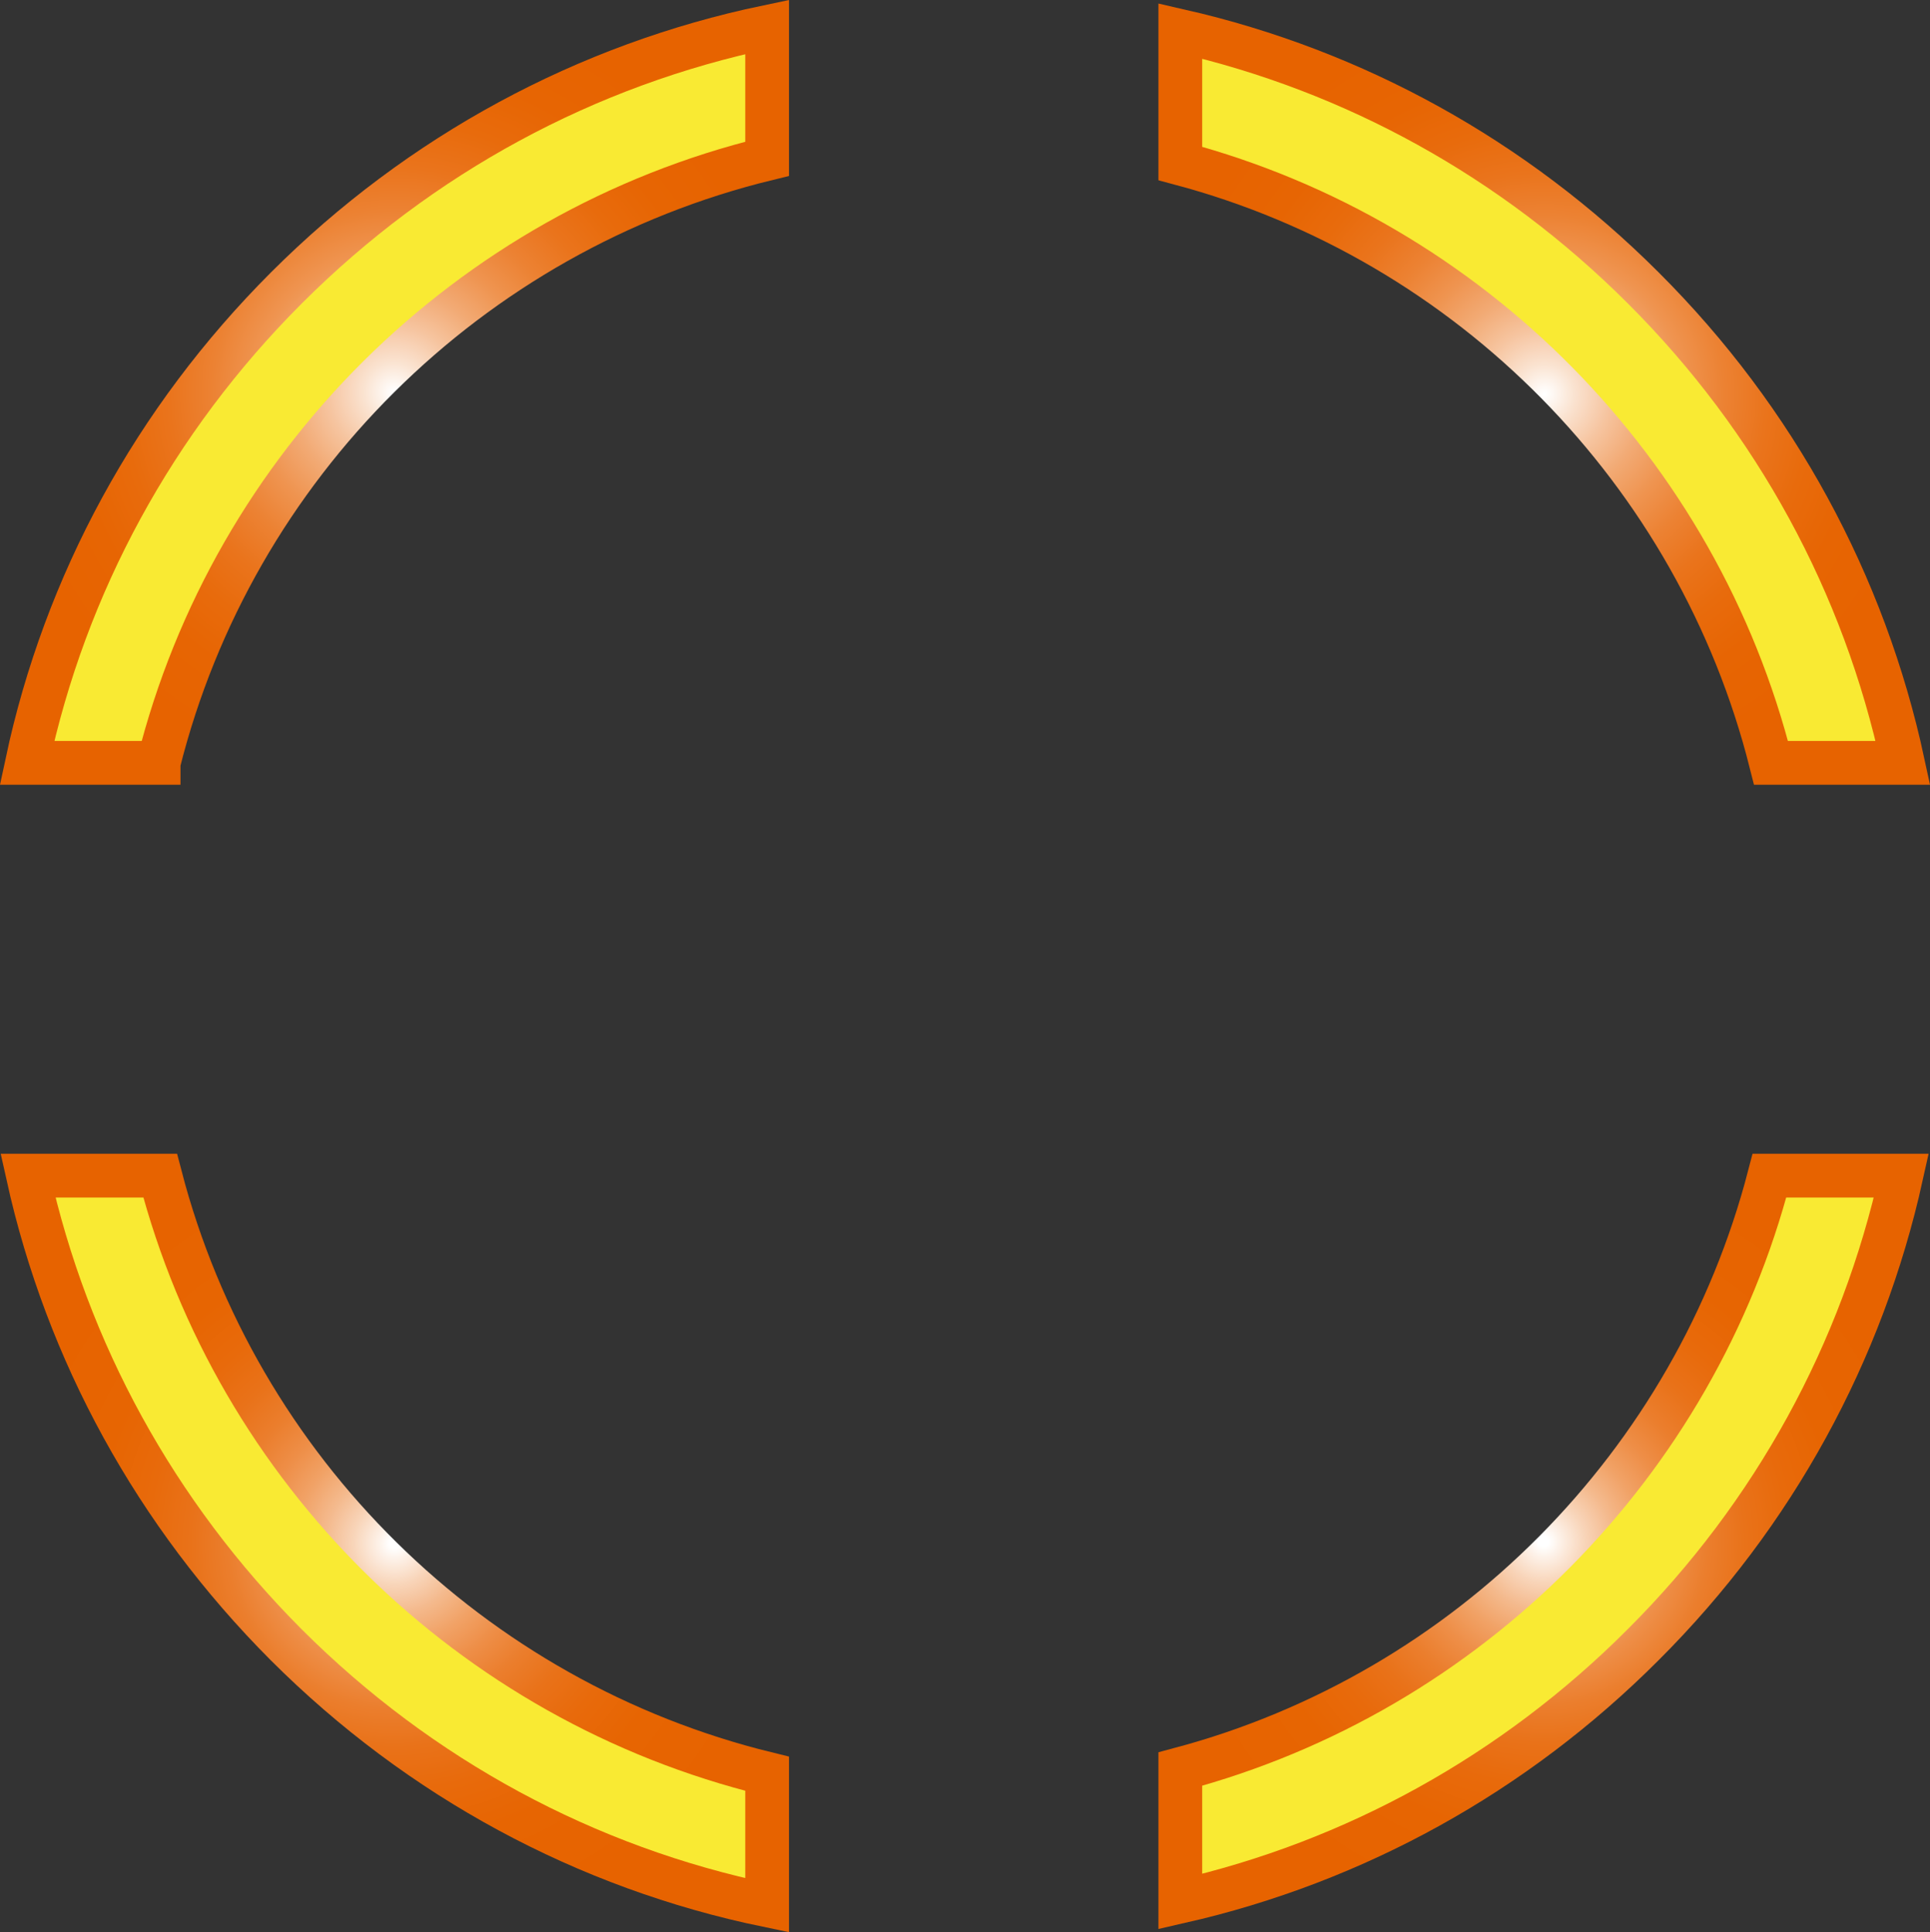 <?xml version="1.0" encoding="UTF-8" standalone="no"?>
<!-- Generator: Adobe Illustrator 21.1.0, SVG Export Plug-In . SVG Version: 6.00 Build 0)  -->

<svg
   xmlns:dc="http://purl.org/dc/elements/1.1/"
   xmlns:cc="http://creativecommons.org/ns#"
   xmlns:rdf="http://www.w3.org/1999/02/22-rdf-syntax-ns#"
   xmlns:svg="http://www.w3.org/2000/svg"
   xmlns="http://www.w3.org/2000/svg"
   xmlns:sodipodi="http://sodipodi.sourceforge.net/DTD/sodipodi-0.dtd"
   xmlns:inkscape="http://www.inkscape.org/namespaces/inkscape"
   version="1.1"
   id="Слой_1"
   x="0px"
   y="0px"
   viewBox="0 0 617.519 618.317"
   xml:space="preserve"
   sodipodi:docname="focus.svg"
   width="617.519"
   height="618.317"
   inkscape:version="0.92.4 (5da689c313, 2019-01-14)"><rect x="0" y="0" width="617.519" height="618.317" fill="#333333" stroke="none"/><defs
   id="defs260" /><sodipodi:namedview
   pagecolor="#ffffff"
   bordercolor="#666666"
   borderopacity="1"
   objecttolerance="10"
   gridtolerance="10"
   guidetolerance="10"
   inkscape:pageopacity="0"
   inkscape:pageshadow="2"
   inkscape:window-width="1680"
   inkscape:window-height="988"
   id="namedview258"
   showgrid="false"
   inkscape:zoom="0.26906598"
   inkscape:cx="-112.30974"
   inkscape:cy="-507.90046"
   inkscape:window-x="-8"
   inkscape:window-y="-8"
   inkscape:window-maximized="1"
   inkscape:current-layer="Слой_1" />
<style
   type="text/css"
   id="style2">
	.st0{display:none;}
	.st1{display:inline;fill:#B31917;}
	.st2{display:inline;fill:#2E3192;}
	.st3{display:inline;}
	.st4{display:inline;fill:#66B6FF;}
	.st5{fill:#2E3192;}
	.st6{fill:#66B6FF;}
	.st7{fill:#F9EA33;stroke:url(#SVGID_1_);stroke-width:14;stroke-miterlimit:10;}
	.st8{fill:#F9EA33;stroke:url(#SVGID_2_);stroke-width:14;stroke-miterlimit:10;}
	.st9{fill:#F9EA33;stroke:url(#SVGID_3_);stroke-width:14;stroke-miterlimit:10;}
	.st10{fill:#F9EA33;stroke:url(#SVGID_4_);stroke-width:14;stroke-miterlimit:10;}
	.st11{fill:#F9EA33;stroke:url(#SVGID_5_);stroke-width:14;stroke-miterlimit:10;}
	.st12{fill:#F9EA33;stroke:url(#SVGID_6_);stroke-width:14;stroke-miterlimit:10;}
	.st13{display:inline;fill:#F9EA33;}
	.st14{display:inline;fill:url(#SVGID_7_);}
</style>
<g
   class="st0"
   id="g6"
   style="display:none"
   transform="translate(-177.35,842.217)">
	<path
   class="st1"
   d="m 341.3,-333.3 c -16.5,-0.3 -30.6,-5.9 -40.9,-16.2 -10.5,-10.6 -16,-25.3 -15.7,-42.6 l -0.2,-276.7 c 0,-36.2 29.5,-65.7 65.7,-65.7 h 271.7 c 36.2,0 65.7,29.5 65.7,65.7 v 271.7 c 0,36.2 -29.5,65.7 -65.7,65.7 z"
   id="path4"
   inkscape:connector-curvature="0"
   style="display:inline;fill:#b31917" />
</g>
<g
   class="st0"
   id="g12"
   style="display:none"
   transform="translate(-177.35,842.217)">
	<path
   class="st2"
   d="m 350.2,-376.5 c -11.4,0 -20.7,-9.3 -20.7,-20.7 v -271.6 c 0,-11.4 9.3,-20.7 20.7,-20.7 h 271.7 c 11.4,0 20.7,9.3 20.7,20.7 v 271.7 c 0,11.4 -9.3,20.7 -20.7,20.7 H 350.2 Z"
   id="path8"
   inkscape:connector-curvature="0"
   style="display:inline;fill:#2e3192" />
	<path
   class="st3"
   d="m 621.8,-683 c 7.8,0 14.2,6.4 14.2,14.2 v 271.7 c 0,7.8 -6.4,14.2 -14.2,14.2 H 350.2 c -7.8,0 -14.2,-6.4 -14.2,-14.2 v -271.7 c 0,-7.8 6.4,-14.2 14.2,-14.2 h 271.6 m 0,-13 H 350.2 c -15,0 -27.2,12.2 -27.2,27.2 v 271.7 c 0,14.9 12.2,27.1 27.2,27.1 h 271.7 c 14.9,0 27.2,-12.2 27.2,-27.2 v -271.6 c -0.1,-15 -12.3,-27.2 -27.3,-27.2 z"
   id="path10"
   inkscape:connector-curvature="0"
   style="display:inline" />
</g>
<g
   class="st0"
   id="g16"
   style="display:none"
   transform="translate(-177.35,842.217)">
	<path
   class="st4"
   d="m 486.5,-682.5 c 39.9,0 77.5,15.6 105.7,43.8 28.2,28.2 43.8,65.8 43.8,105.7 0,39.9 -15.6,77.5 -43.8,105.7 -28.2,28.2 -65.8,43.8 -105.7,43.8 -39.9,0 -77.5,-15.6 -105.7,-43.8 -28.2,-28.2 -43.8,-65.8 -43.8,-105.7 0,-39.9 15.6,-77.5 43.8,-105.7 28.2,-28.2 65.8,-43.8 105.7,-43.8 m 0,-13 c -89.7,0 -162.5,72.8 -162.5,162.5 0,89.7 72.8,162.5 162.5,162.5 89.7,0 162.5,-72.8 162.5,-162.5 0,-89.7 -72.8,-162.5 -162.5,-162.5 z"
   id="path14"
   inkscape:connector-curvature="0"
   style="display:inline;fill:#66b6ff" />
</g>
<g
   class="st0"
   id="g20"
   style="display:none"
   transform="translate(-177.35,842.217)">
	<path
   class="st4"
   d="m 486.5,-665 c 35.3,0 68.4,13.7 93.3,38.7 24.9,24.9 38.7,58.1 38.7,93.3 0,35.2 -13.7,68.4 -38.7,93.3 -24.9,24.9 -58.1,38.7 -93.3,38.7 -35.2,0 -68.4,-13.7 -93.3,-38.7 -24.9,-24.9 -38.7,-58.1 -38.7,-93.3 0,-35.2 13.7,-68.4 38.7,-93.3 24.9,-25 58,-38.7 93.3,-38.7 m 0,-13 c -80.1,0 -145,64.9 -145,145 0,80.1 64.9,145 145,145 80.1,0 145,-64.9 145,-145 0,-80.1 -64.9,-145 -145,-145 z"
   id="path18"
   inkscape:connector-curvature="0"
   style="display:inline;fill:#66b6ff" />
</g>
<g
   class="st0"
   id="g24"
   style="display:none"
   transform="translate(-177.35,842.217)">
	<path
   class="st3"
   d="m 622.3,-682 c 7.3,0 13.2,5.9 13.2,13.2 v 271.7 c 0,7.3 -5.9,13.2 -13.2,13.2 H 350.7 c -7.3,0 -13.2,-5.9 -13.2,-13.2 v -271.7 c 0,-7.3 5.9,-13.2 13.2,-13.2 h 271.6 m 0,-14 H 350.7 c -15,0 -27.2,12.2 -27.2,27.2 v 271.7 c 0,14.9 12.2,27.2 27.2,27.2 h 271.7 c 14.9,0 27.2,-12.2 27.2,-27.2 v -271.7 c -0.1,-15 -12.3,-27.2 -27.3,-27.2 z"
   id="path22"
   inkscape:connector-curvature="0"
   style="display:inline" />
</g>
<g
   class="st0"
   id="g42"
   style="display:none"
   transform="translate(-177.35,842.217)">
	<g
   class="st3"
   id="g28"
   style="display:inline">
		<rect
   x="339"
   y="-544"
   class="st5"
   width="295"
   height="22"
   id="rect26"
   style="fill:#2e3192" />
	</g>
	<g
   class="st3"
   id="g32"
   style="display:inline">
		<rect
   x="475.5"
   y="-680.5"
   class="st5"
   width="22"
   height="295"
   id="rect30"
   style="fill:#2e3192" />
	</g>
	<g
   class="st3"
   id="g36"
   style="display:inline">
		
			<rect
   x="475.5"
   y="-680.5"
   transform="matrix(0.707,-0.707,0.707,0.707,519.38,187.894)"
   class="st5"
   width="22"
   height="295"
   id="rect34"
   style="fill:#2e3192" />
	</g>
	<g
   class="st3"
   id="g40"
   style="display:inline">
		
			<rect
   x="339"
   y="-544"
   transform="matrix(0.707,-0.707,0.707,0.707,519.38,187.894)"
   class="st5"
   width="295"
   height="22"
   id="rect38"
   style="fill:#2e3192" />
	</g>
</g>
<g
   class="st0"
   id="g60"
   style="display:none"
   transform="translate(-177.35,842.217)">
	<g
   class="st3"
   id="g46"
   style="display:inline">
		<rect
   x="359.5"
   y="-541.6"
   class="st6"
   width="254"
   height="17.2"
   id="rect44"
   style="fill:#66b6ff" />
	</g>
	<g
   class="st3"
   id="g50"
   style="display:inline">
		<rect
   x="477.9"
   y="-660"
   class="st6"
   width="17.2"
   height="254"
   id="rect48"
   style="fill:#66b6ff" />
	</g>
	<g
   class="st3"
   id="g54"
   style="display:inline">
		
			<rect
   x="477.9"
   y="-660"
   transform="matrix(0.707,-0.707,0.707,0.707,519.38,187.894)"
   class="st6"
   width="17.2"
   height="254"
   id="rect52"
   style="fill:#66b6ff" />
	</g>
	<g
   class="st3"
   id="g58"
   style="display:inline">
		
			<rect
   x="359.5"
   y="-541.6"
   transform="matrix(0.707,-0.707,0.707,0.707,519.38,187.894)"
   class="st6"
   width="254"
   height="17.2"
   id="rect56"
   style="fill:#66b6ff" />
	</g>
</g>
<g
   class="st0"
   id="g64"
   style="display:none"
   transform="translate(-177.35,842.217)">
	<ellipse
   class="st4"
   cx="486.5"
   cy="-533"
   rx="47.7"
   ry="46.5"
   id="ellipse62"
   style="display:inline;fill:#66b6ff" />
</g>
<g
   id="g174"
   transform="translate(-177.35,842.217)">
	<radialGradient
   id="SVGID_1_"
   cx="671.421"
   cy="-716.054"
   r="124.21"
   gradientUnits="userSpaceOnUse">
		<stop
   offset="0"
   style="stop-color:#FFFFFF"
   id="stop66" />
		<stop
   offset="3.642004e-04"
   style="stop-color:#FFFFFF"
   id="stop68" />
		<stop
   offset="2.576769e-03"
   style="stop-color:#FFFFFF"
   id="stop70" />
		<stop
   offset="7.989138e-02"
   style="stop-color:#FAE2CF"
   id="stop72" />
		<stop
   offset="0.169"
   style="stop-color:#F6C49F"
   id="stop74" />
		<stop
   offset="0.263"
   style="stop-color:#F2AA74"
   id="stop76" />
		<stop
   offset="0.361"
   style="stop-color:#EF9450"
   id="stop78" />
		<stop
   offset="0.463"
   style="stop-color:#EC8233"
   id="stop80" />
		<stop
   offset="0.572"
   style="stop-color:#EA741C"
   id="stop82" />
		<stop
   offset="0.689"
   style="stop-color:#E86B0C"
   id="stop84" />
		<stop
   offset="0.821"
   style="stop-color:#E76503"
   id="stop86" />
		<stop
   offset="1"
   style="stop-color:#E76300"
   id="stop88" />
	</radialGradient>
	<path
   class="st7"
   d="m 703.1,-750.1 c -41.4,-41.4 -92.5,-69.5 -148.1,-82.2 v 42.4 c 92.8,24.8 165.5,98.5 189,191.8 h 42.2 c -12.3,-57.1 -40.7,-109.7 -83.1,-152 z"
   id="path91"
   inkscape:connector-curvature="0"
   style="fill:#f9ea33;stroke:url(#SVGID_1_);stroke-width:14;stroke-miterlimit:10" />
	<radialGradient
   id="SVGID_2_"
   cx="303.549"
   cy="-716.593"
   r="125.913"
   gradientUnits="userSpaceOnUse">
		<stop
   offset="0"
   style="stop-color:#FFFFFF"
   id="stop93" />
		<stop
   offset="3.642004e-04"
   style="stop-color:#FFFFFF"
   id="stop95" />
		<stop
   offset="2.576769e-03"
   style="stop-color:#FFFFFF"
   id="stop97" />
		<stop
   offset="7.989138e-02"
   style="stop-color:#FAE2CF"
   id="stop99" />
		<stop
   offset="0.169"
   style="stop-color:#F6C49F"
   id="stop101" />
		<stop
   offset="0.263"
   style="stop-color:#F2AA74"
   id="stop103" />
		<stop
   offset="0.361"
   style="stop-color:#EF9450"
   id="stop105" />
		<stop
   offset="0.463"
   style="stop-color:#EC8233"
   id="stop107" />
		<stop
   offset="0.572"
   style="stop-color:#EA741C"
   id="stop109" />
		<stop
   offset="0.689"
   style="stop-color:#E86B0C"
   id="stop111" />
		<stop
   offset="0.821"
   style="stop-color:#E76503"
   id="stop113" />
		<stop
   offset="1"
   style="stop-color:#E76300"
   id="stop115" />
	</radialGradient>
	<path
   class="st8"
   d="m 228.1,-598.1 c 23.9,-95.2 99.2,-170 194.7,-193.3 v -42.2 c -57.8,12.1 -111,40.7 -153.8,83.5 -42.3,42.3 -70.8,94.8 -83,152 0,0 0,0 0,0 h 42.1 c 0,0 0,0 0,0 z"
   id="path118"
   inkscape:connector-curvature="0"
   style="fill:#f9ea33;stroke:url(#SVGID_2_);stroke-width:14;stroke-miterlimit:10" />
	<radialGradient
   id="SVGID_3_"
   cx="743.96"
   cy="-598.06"
   r="0"
   gradientUnits="userSpaceOnUse">
		<stop
   offset="0"
   style="stop-color:#FFFFFF"
   id="stop120" />
		<stop
   offset="3.642004e-04"
   style="stop-color:#FFFFFF"
   id="stop122" />
		<stop
   offset="2.576769e-03"
   style="stop-color:#FFFFFF"
   id="stop124" />
		<stop
   offset="7.989138e-02"
   style="stop-color:#FAE2CF"
   id="stop126" />
		<stop
   offset="0.169"
   style="stop-color:#F6C49F"
   id="stop128" />
		<stop
   offset="0.263"
   style="stop-color:#F2AA74"
   id="stop130" />
		<stop
   offset="0.361"
   style="stop-color:#EF9450"
   id="stop132" />
		<stop
   offset="0.463"
   style="stop-color:#EC8233"
   id="stop134" />
		<stop
   offset="0.572"
   style="stop-color:#EA741C"
   id="stop136" />
		<stop
   offset="0.689"
   style="stop-color:#E86B0C"
   id="stop138" />
		<stop
   offset="0.821"
   style="stop-color:#E76503"
   id="stop140" />
		<stop
   offset="1"
   style="stop-color:#E76300"
   id="stop142" />
	</radialGradient>
	<path
   class="st9"
   d="M 744,-598.1"
   id="path145"
   inkscape:connector-curvature="0"
   style="fill:#f9ea33;stroke:url(#SVGID_3_);stroke-width:14;stroke-miterlimit:10" />
	<radialGradient
   id="SVGID_4_"
   cx="743.47"
   cy="-466"
   r="0"
   gradientUnits="userSpaceOnUse">
		<stop
   offset="0"
   style="stop-color:#FFFFFF"
   id="stop147" />
		<stop
   offset="3.642004e-04"
   style="stop-color:#FFFFFF"
   id="stop149" />
		<stop
   offset="2.576769e-03"
   style="stop-color:#FFFFFF"
   id="stop151" />
		<stop
   offset="7.989138e-02"
   style="stop-color:#FAE2CF"
   id="stop153" />
		<stop
   offset="0.169"
   style="stop-color:#F6C49F"
   id="stop155" />
		<stop
   offset="0.263"
   style="stop-color:#F2AA74"
   id="stop157" />
		<stop
   offset="0.361"
   style="stop-color:#EF9450"
   id="stop159" />
		<stop
   offset="0.463"
   style="stop-color:#EC8233"
   id="stop161" />
		<stop
   offset="0.572"
   style="stop-color:#EA741C"
   id="stop163" />
		<stop
   offset="0.689"
   style="stop-color:#E86B0C"
   id="stop165" />
		<stop
   offset="0.821"
   style="stop-color:#E76503"
   id="stop167" />
		<stop
   offset="1"
   style="stop-color:#E76300"
   id="stop169" />
	</radialGradient>
	<path
   class="st10"
   d="M 743.5,-466"
   id="path172"
   inkscape:connector-curvature="0"
   style="fill:#f9ea33;stroke:url(#SVGID_4_);stroke-width:14;stroke-miterlimit:10" />
</g>
<g
   id="g226"
   transform="translate(-177.35,842.217)">
	<radialGradient
   id="SVGID_5_"
   cx="303.731"
   cy="-348.436"
   r="125.339"
   gradientUnits="userSpaceOnUse">
		<stop
   offset="1.288644e-02"
   style="stop-color:#FFFFFF"
   id="stop176" />
		<stop
   offset="4.115117e-02"
   style="stop-color:#FDF1E8"
   id="stop178" />
		<stop
   offset="0.108"
   style="stop-color:#F8D4B8"
   id="stop180" />
		<stop
   offset="0.18"
   style="stop-color:#F4B98C"
   id="stop182" />
		<stop
   offset="0.257"
   style="stop-color:#F1A266"
   id="stop184" />
		<stop
   offset="0.338"
   style="stop-color:#EE8E47"
   id="stop186" />
		<stop
   offset="0.425"
   style="stop-color:#EB7E2D"
   id="stop188" />
		<stop
   offset="0.522"
   style="stop-color:#E97219"
   id="stop190" />
		<stop
   offset="0.632"
   style="stop-color:#E86A0B"
   id="stop192" />
		<stop
   offset="0.766"
   style="stop-color:#E76502"
   id="stop194" />
		<stop
   offset="1"
   style="stop-color:#E76300"
   id="stop196" />
	</radialGradient>
	<path
   class="st11"
   d="M 422.8,-274.6 C 328,-297.8 253.1,-371.7 228.6,-466 h -42.3 c 12.5,56.4 40.8,108.2 82.6,150.1 42.8,42.8 96,71.4 153.9,83.4 z"
   id="path199"
   inkscape:connector-curvature="0"
   style="fill:#f9ea33;stroke:url(#SVGID_5_);stroke-width:14;stroke-miterlimit:10" />
	<radialGradient
   id="SVGID_6_"
   cx="671.24"
   cy="-348.976"
   r="123.632"
   gradientUnits="userSpaceOnUse">
		<stop
   offset="1.288644e-02"
   style="stop-color:#FFFFFF"
   id="stop201" />
		<stop
   offset="4.115117e-02"
   style="stop-color:#FDF1E8"
   id="stop203" />
		<stop
   offset="0.108"
   style="stop-color:#F8D4B8"
   id="stop205" />
		<stop
   offset="0.18"
   style="stop-color:#F4B98C"
   id="stop207" />
		<stop
   offset="0.257"
   style="stop-color:#F1A266"
   id="stop209" />
		<stop
   offset="0.338"
   style="stop-color:#EE8E47"
   id="stop211" />
		<stop
   offset="0.425"
   style="stop-color:#EB7E2D"
   id="stop213" />
		<stop
   offset="0.522"
   style="stop-color:#E97219"
   id="stop215" />
		<stop
   offset="0.632"
   style="stop-color:#E86A0B"
   id="stop217" />
		<stop
   offset="0.766"
   style="stop-color:#E76502"
   id="stop219" />
		<stop
   offset="1"
   style="stop-color:#E76300"
   id="stop221" />
	</radialGradient>
	<path
   class="st12"
   d="m 743.5,-466 c -24,92.4 -96.4,165.3 -188.5,189.9 v 42.4 c 55.7,-12.7 106.8,-40.8 148.1,-82.2 41.9,-41.8 70.1,-93.7 82.6,-150.1 z"
   id="path224"
   inkscape:connector-curvature="0"
   style="fill:#f9ea33;stroke:url(#SVGID_6_);stroke-width:14;stroke-miterlimit:10" />
</g>
<g
   class="st0"
   id="g255"
   style="display:none"
   transform="translate(-177.35,842.217)">
	<rect
   x="293"
   y="108"
   class="st13"
   width="692"
   height="335"
   id="rect228"
   style="display:inline;fill:#f9ea33" />
	<radialGradient
   id="SVGID_7_"
   cx="639"
   cy="275.5"
   r="327.159"
   gradientUnits="userSpaceOnUse">
		<stop
   offset="1.288644e-02"
   style="stop-color:#FFFFFF"
   id="stop230" />
		<stop
   offset="4.115117e-02"
   style="stop-color:#FDF1E8"
   id="stop232" />
		<stop
   offset="0.108"
   style="stop-color:#F8D4B8"
   id="stop234" />
		<stop
   offset="0.18"
   style="stop-color:#F4B98C"
   id="stop236" />
		<stop
   offset="0.257"
   style="stop-color:#F1A266"
   id="stop238" />
		<stop
   offset="0.338"
   style="stop-color:#EE8E47"
   id="stop240" />
		<stop
   offset="0.425"
   style="stop-color:#EB7E2D"
   id="stop242" />
		<stop
   offset="0.522"
   style="stop-color:#E97219"
   id="stop244" />
		<stop
   offset="0.632"
   style="stop-color:#E86A0B"
   id="stop246" />
		<stop
   offset="0.766"
   style="stop-color:#E76502"
   id="stop248" />
		<stop
   offset="1"
   style="stop-color:#E76300"
   id="stop250" />
	</radialGradient>
	<path
   class="st14"
   d="m 984.2,484.7 c -47.4,0.9 -94.8,1.8 -142.3,2.3 -61.5,0.6 -123,0.9 -184.4,0.6 -61.4,-0.2 -122.5,-0.9 -183.3,-2 -60.8,-1.1 -121.2,-2.5 -181.1,-4.1 l -39.5,-1.1 1.1,-37.4 9.5,-335 0.8,-29.8 28,0.8 692,19.5 9.7,0.3 -0.3,9.2 c -1.6,57 -3.4,113.5 -5.1,169.3 -1.7,55.8 -3.3,111 -4.4,165.7 z M 984,402.9 c -1,-43.4 -2,-86.5 -3.3,-129.2 L 975.5,108 985,117.5 293,137 322,108 331.5,443 293,404.5 c 55.4,-1.6 110.3,-3.1 164.9,-4.1 54.5,-1.1 108.7,-1.8 162.7,-2 54,-0.2 107.8,0 161.6,0.6 53.8,0.6 107.7,1.7 161.8,2.9 z"
   id="path253"
   inkscape:connector-curvature="0"
   style="display:inline;fill:url(#SVGID_7_)" />
</g>
</svg>